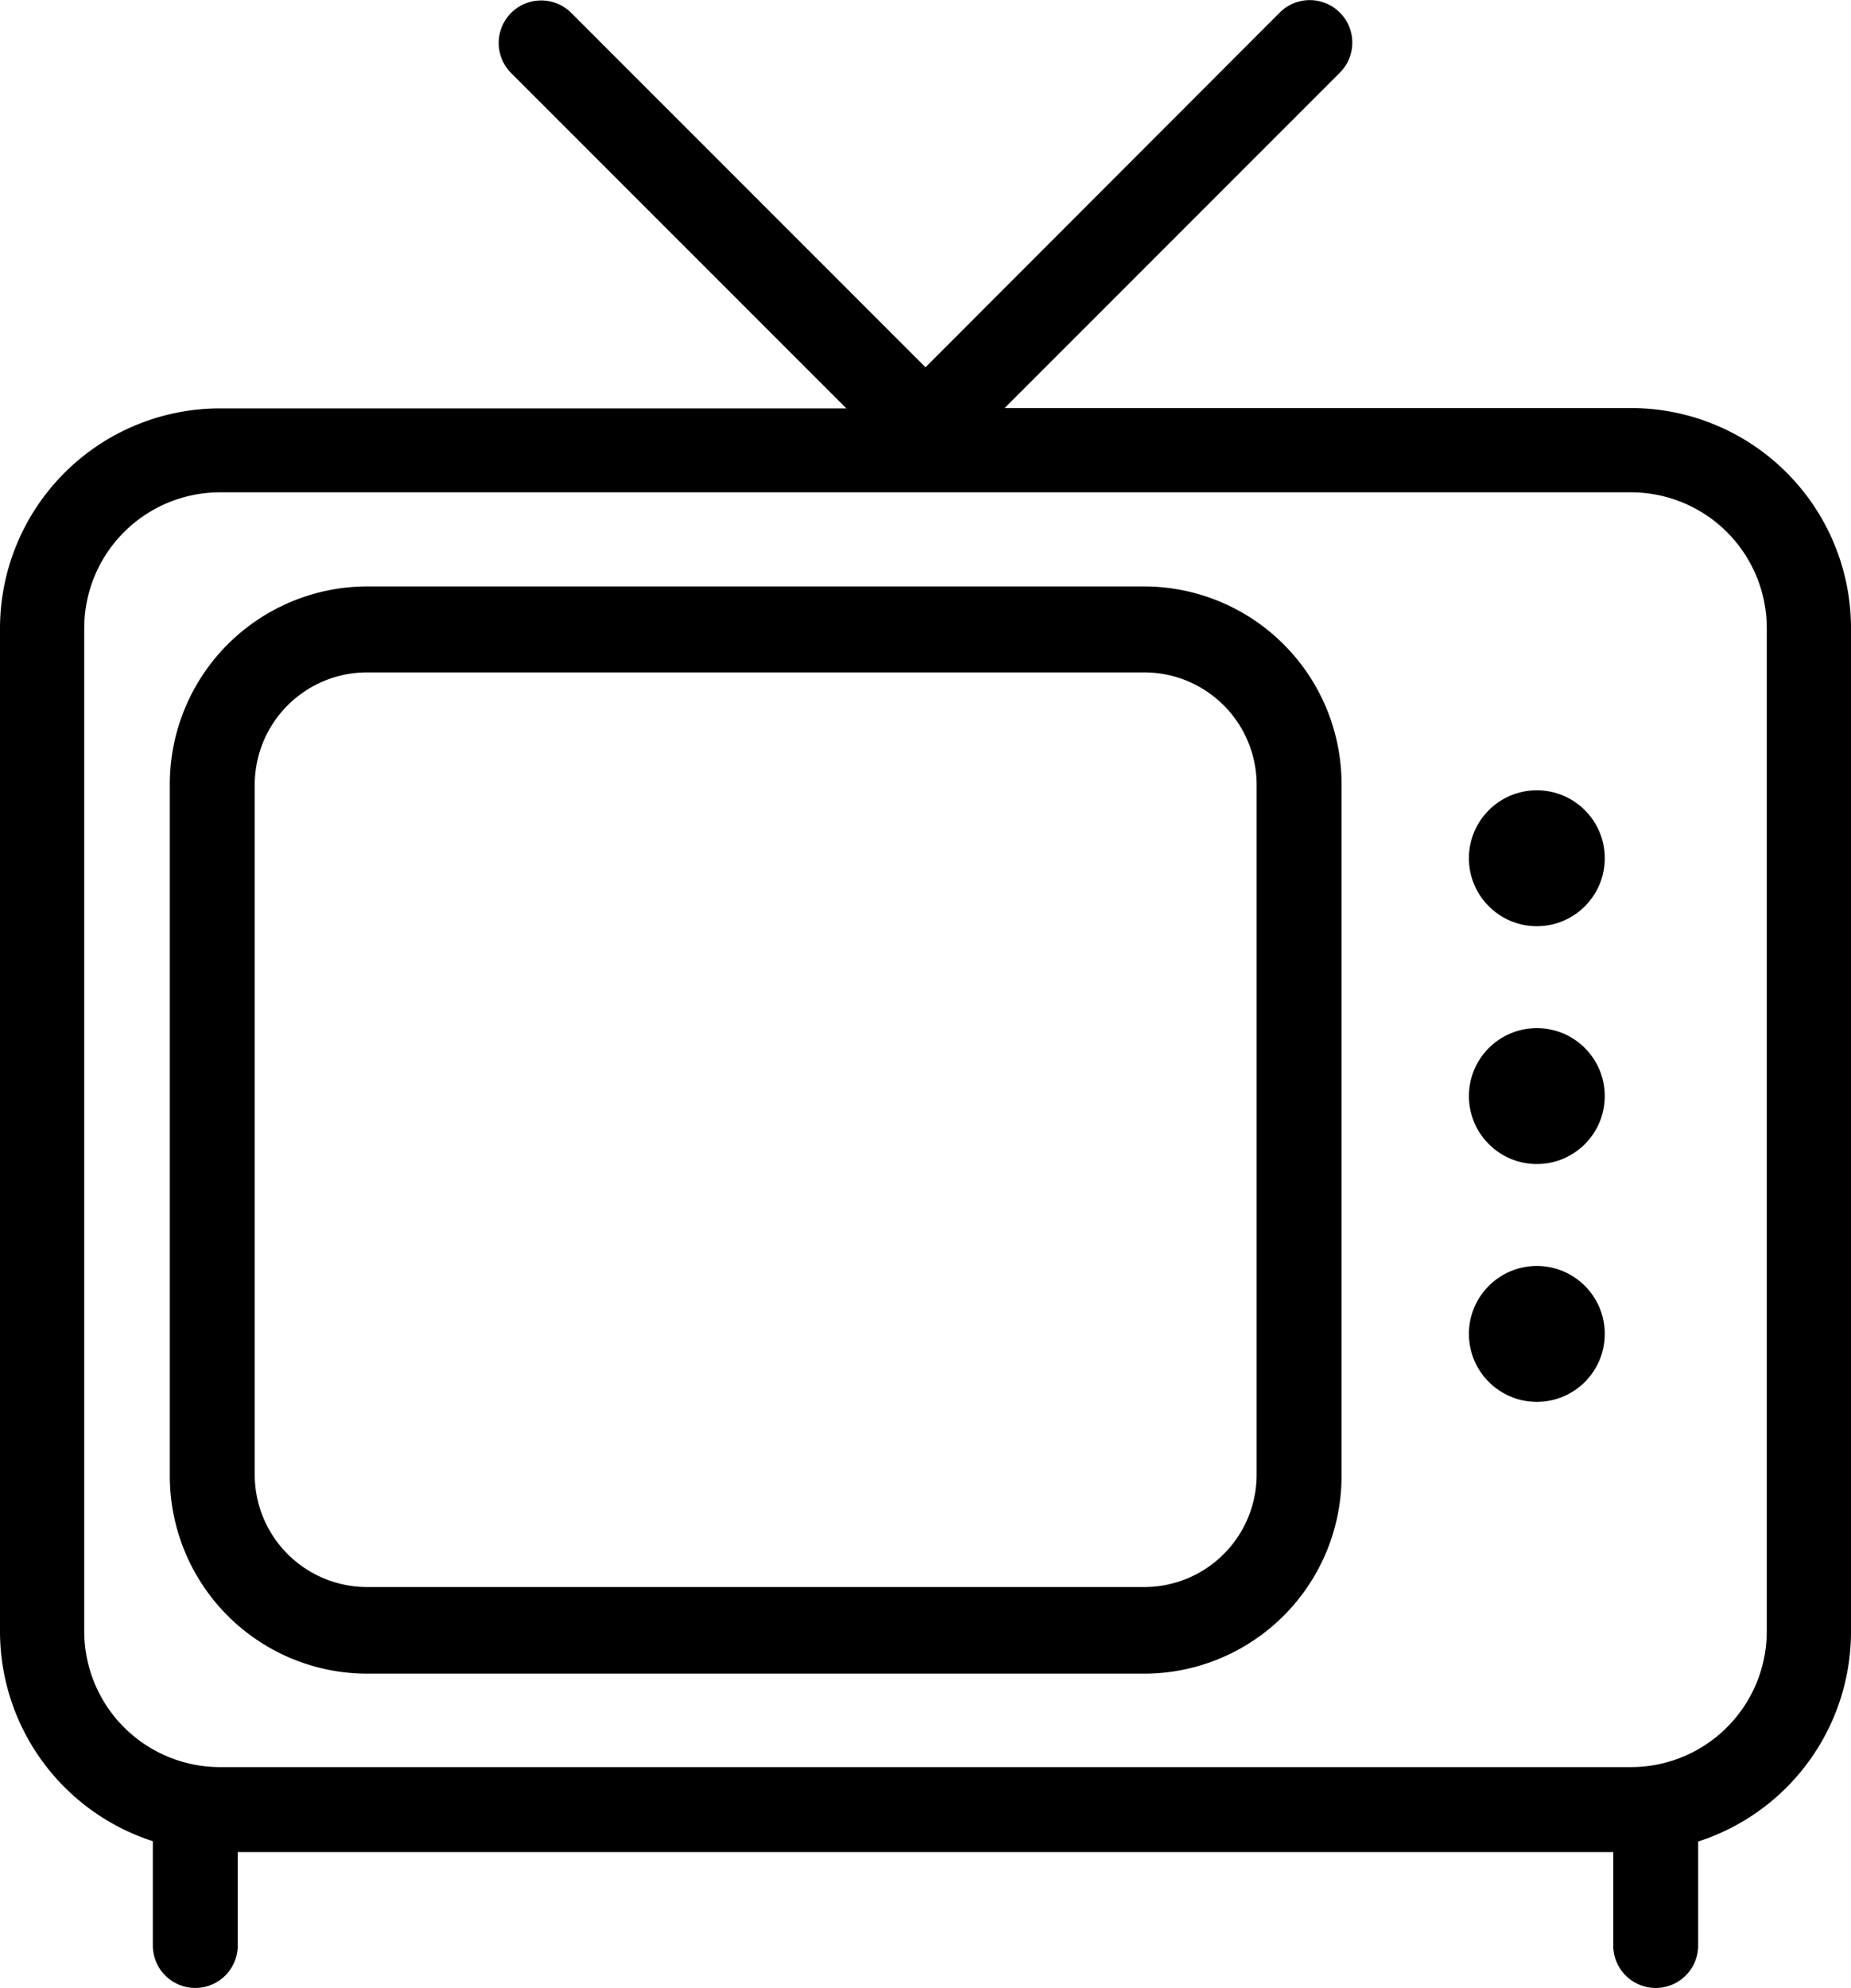 <svg id="Layer_1" data-name="Layer 1" xmlns="http://www.w3.org/2000/svg" viewBox="0 0 54.5 58.51"><title>TV</title><path d="M70.77,32.75H52.33l9.87-9.87a1.25,1.25,0,0,0-1.77-1.77L50,31.55,39.57,21.12a1.25,1.25,0,0,0-1.77,1.77l9.87,9.87H29.23a6.48,6.48,0,0,0-6.48,6.48V68.77a6.49,6.49,0,0,0,4.5,6.16V78a1.25,1.25,0,0,0,2.5,0V75.25h40.5V78a1.25,1.25,0,0,0,2.5,0V74.94a6.49,6.49,0,0,0,4.5-6.16V39.23a6.48,6.48,0,0,0-6.48-6.48Zm4,36a4,4,0,0,1-4,4H29.23a4,4,0,0,1-4-4V39.23a4,4,0,0,1,4-4H70.77a4,4,0,0,1,4,4Z" transform="translate(-22.75 -20.74)"/><path d="M56.44,38H33.56a5.82,5.82,0,0,0-5.81,5.81V64.16A5.82,5.82,0,0,0,33.55,70H56.44a5.82,5.82,0,0,0,5.81-5.81V43.84A5.82,5.82,0,0,0,56.45,38Zm3.31,26.14a3.31,3.31,0,0,1-3.31,3.31H33.56a3.31,3.31,0,0,1-3.31-3.31V43.84a3.31,3.31,0,0,1,3.31-3.31H56.44a3.31,3.31,0,0,1,3.31,3.31h0Z" transform="translate(-22.75 -20.74)"/><circle cx="45.25" cy="25.26" r="2"/><circle cx="45.25" cy="32.26" r="2"/><circle cx="45.25" cy="39.26" r="2"/></svg>